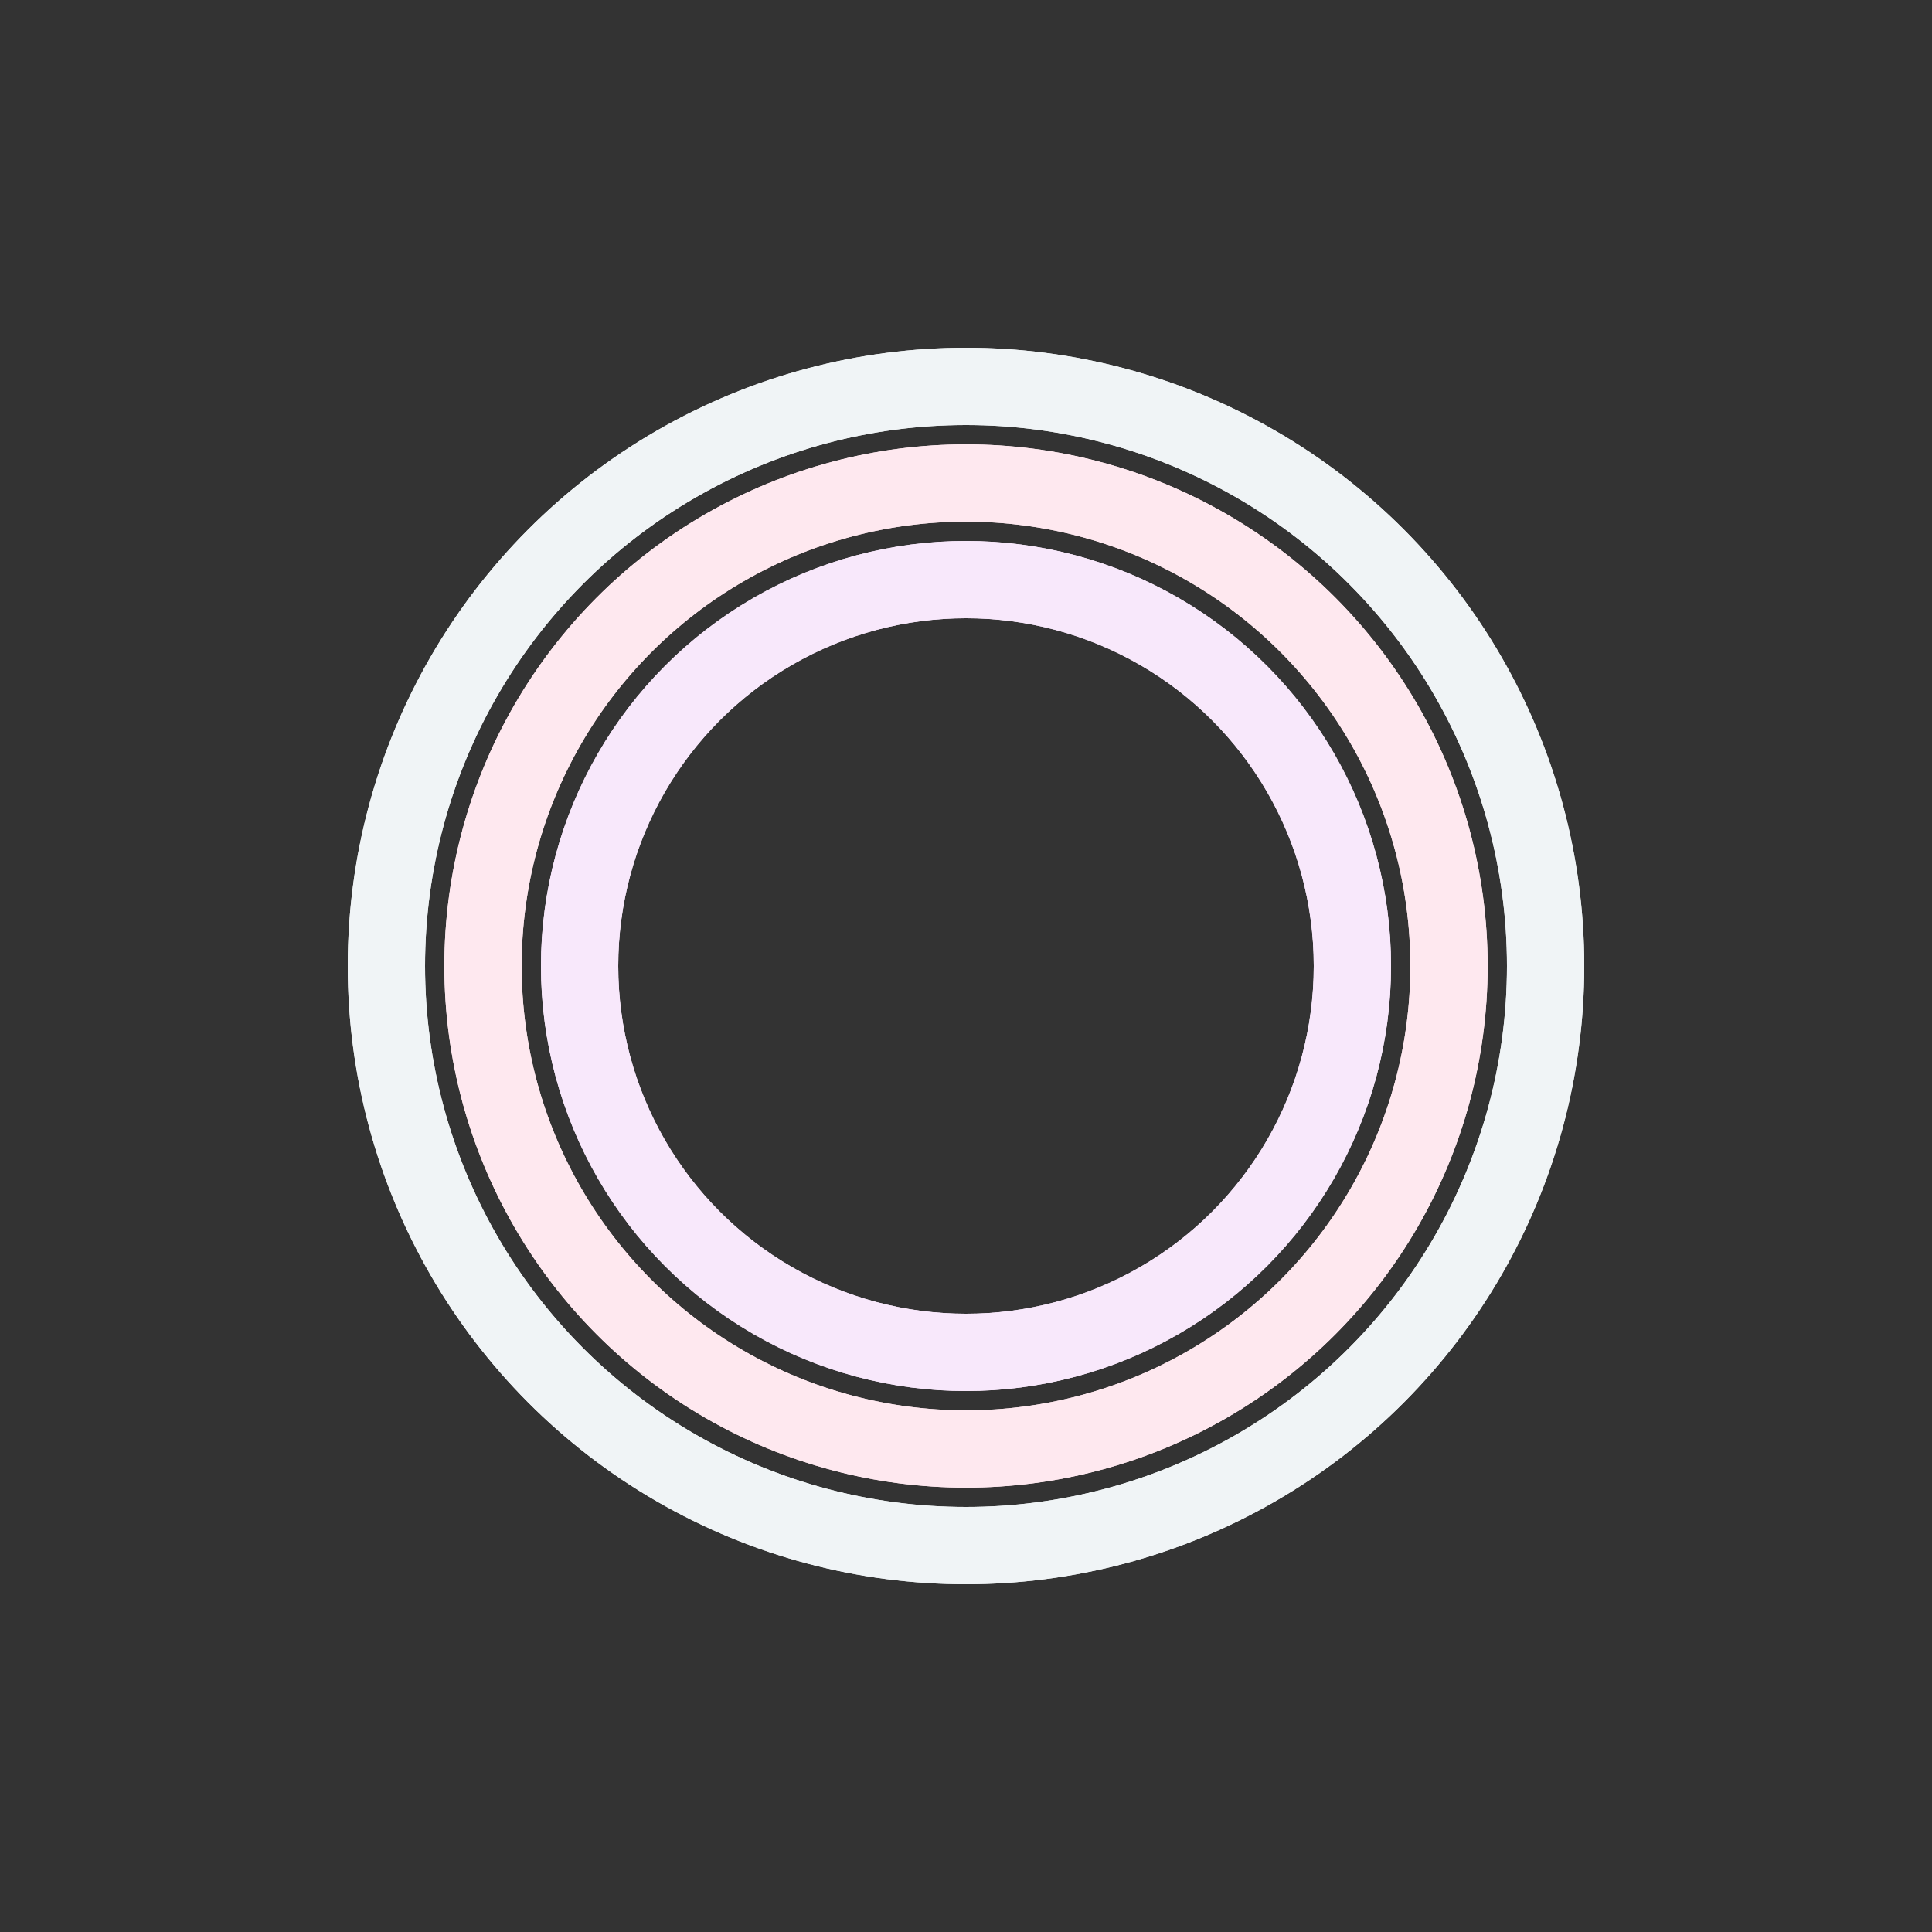 <svg width="100%" height="100%" xmlns="http://www.w3.org/2000/svg" viewBox="0 0 100 100" preserveAspectRatio="xMidYMid" class="lds-blank" style="background: none;"><rect x="0" y="0" width="100" height="100" fill="#333333" stroke="none"/><circle cx="50" cy="50" fill="none" ng-attr-r="{{config.r3}}" ng-attr-stroke="{{config.c3}}" ng-attr-stroke-width="{{config.width}}" r="30" stroke="#f0f4f6" stroke-width="4"><animate attributeName="stroke-dasharray" calcMode="linear" values="0 0 0 94.248 0 94.248;0 0 94.248 0 0 94.248;0 0 94.248 0 0 94.248;0 94.248 0 94.248 0 94.248;0 94.248 0 94.248 0 94.248" keyTimes="0;0.2;0.4;0.6;1" dur="1" begin="-1s" repeatCount="indefinite"></animate></circle><circle cx="50" cy="50" fill="none" ng-attr-r="{{config.r2}}" ng-attr-stroke="{{config.c2}}" ng-attr-stroke-width="{{config.width}}" r="25" stroke="#fee8ef" stroke-width="4"><animate attributeName="stroke-dasharray" calcMode="linear" values="0 0 0 78.54 0 78.54;0 0 78.54 0 0 78.54;0 0 78.54 0 0 78.54;0 78.54 0 78.54 0 78.54;0 78.54 0 78.54 0 78.54" keyTimes="0;0.2;0.4;0.6;1" dur="1" begin="-0.92s" repeatCount="indefinite"></animate></circle><circle cx="50" cy="50" fill="none" ng-attr-r="{{config.r1}}" ng-attr-stroke="{{config.c1}}" ng-attr-stroke-width="{{config.width}}" r="20" stroke="#f8e8fb" stroke-width="4"><animate attributeName="stroke-dasharray" calcMode="linear" values="0 0 0 62.832 0 62.832;0 0 62.832 0 0 62.832;0 0 62.832 0 0 62.832;0 62.832 0 62.832 0 62.832;0 62.832 0 62.832 0 62.832" keyTimes="0;0.2;0.4;0.6;1" dur="1" begin="-0.84s" repeatCount="indefinite"></animate></circle><g transform="rotate(180 50 50)"><circle cx="50" cy="50" fill="none" ng-attr-r="{{config.r3}}" ng-attr-stroke="{{config.c3}}" ng-attr-stroke-width="{{config.width}}" r="30" stroke="#f0f4f6" stroke-width="4"><animate attributeName="stroke-dasharray" calcMode="linear" values="0 0 0 94.248 0 94.248;0 0 94.248 0 0 94.248;0 0 94.248 0 0 94.248;0 94.248 0 94.248 0 94.248;0 94.248 0 94.248 0 94.248" keyTimes="0;0.2;0.4;0.6;1" dur="1" begin="-0.44s" repeatCount="indefinite"></animate></circle><circle cx="50" cy="50" fill="none" ng-attr-r="{{config.r2}}" ng-attr-stroke="{{config.c2}}" ng-attr-stroke-width="{{config.width}}" r="25" stroke="#fee8ef" stroke-width="4"><animate attributeName="stroke-dasharray" calcMode="linear" values="0 0 0 78.54 0 78.54;0 0 78.54 0 0 78.54;0 0 78.54 0 0 78.54;0 78.54 0 78.54 0 78.54;0 78.54 0 78.54 0 78.54" keyTimes="0;0.2;0.4;0.6;1" dur="1" begin="-0.52s" repeatCount="indefinite"></animate></circle><circle cx="50" cy="50" fill="none" ng-attr-r="{{config.r1}}" ng-attr-stroke="{{config.c1}}" ng-attr-stroke-width="{{config.width}}" r="20" stroke="#f8e8fb" stroke-width="4"><animate attributeName="stroke-dasharray" calcMode="linear" values="0 0 0 62.832 0 62.832;0 0 62.832 0 0 62.832;0 0 62.832 0 0 62.832;0 62.832 0 62.832 0 62.832;0 62.832 0 62.832 0 62.832" keyTimes="0;0.2;0.4;0.6;1" dur="1" begin="-0.64s" repeatCount="indefinite"></animate></circle></g></svg>